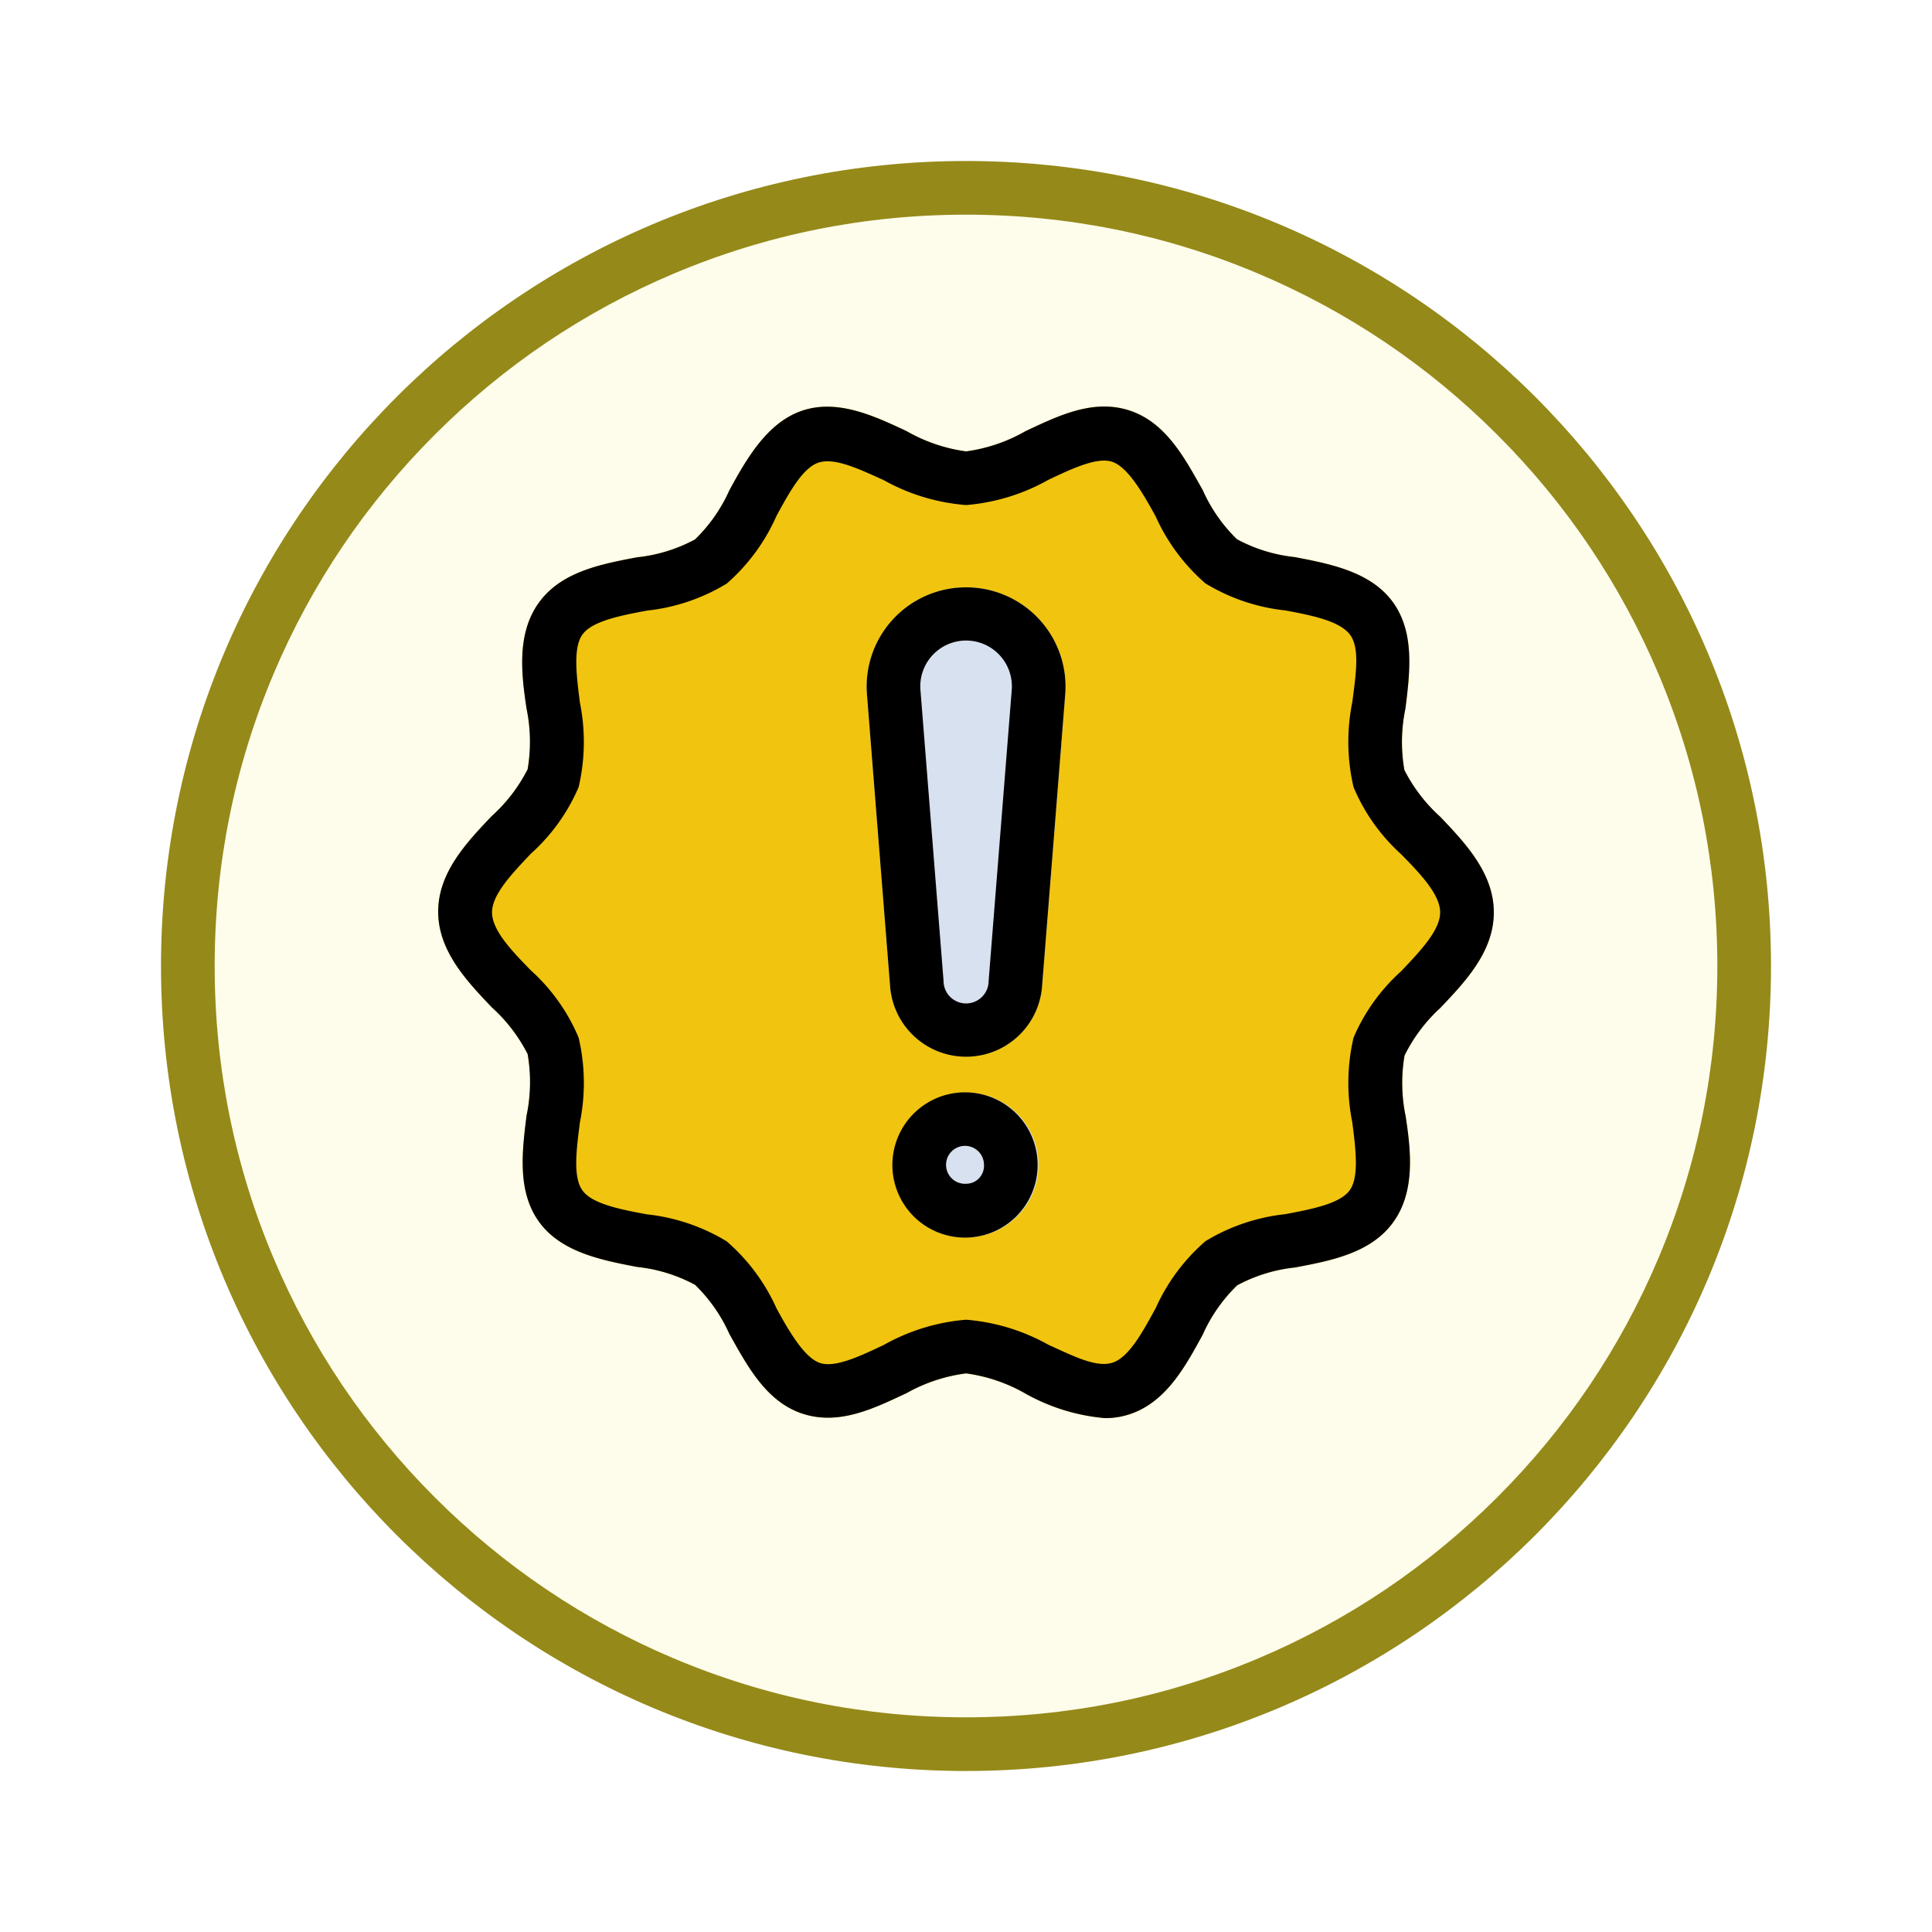 <svg xmlns="http://www.w3.org/2000/svg" xmlns:xlink="http://www.w3.org/1999/xlink" width="108" height="108" viewBox="0 0 108 108">
  <defs>
    <filter id="Trazado_904820" x="0" y="0" width="108" height="108" filterUnits="userSpaceOnUse">
      <feOffset dy="3" input="SourceAlpha"/>
      <feGaussianBlur stdDeviation="3" result="blur"/>
      <feFlood flood-opacity="0.161"/>
      <feComposite operator="in" in2="blur"/>
      <feComposite in="SourceGraphic"/>
    </filter>
  </defs>
  <g id="Grupo_1179619" data-name="Grupo 1179619" transform="translate(-214.5 -1515)">
    <g id="Grupo_1179123" data-name="Grupo 1179123" transform="translate(223.5 1521)">
      <g id="Grupo_1173585" data-name="Grupo 1173585" transform="translate(0 0)">
        <g id="Grupo_1173428" data-name="Grupo 1173428">
          <g id="Grupo_1171958" data-name="Grupo 1171958">
            <g id="Grupo_1167341" data-name="Grupo 1167341">
              <g id="Grupo_1166792" data-name="Grupo 1166792">
                <g transform="matrix(1, 0, 0, 1, -9, -6)" filter="url(#Trazado_904820)">
                  <g id="Trazado_904820-2" data-name="Trazado 904820" transform="translate(9 6)" fill="#fefcea">
                    <path d="M 45 88.5 C 39.127 88.5 33.43 87.35 28.068 85.082 C 22.889 82.891 18.236 79.755 14.241 75.759 C 10.245 71.764 7.109 67.111 4.918 61.932 C 2.65 56.57 1.5 50.873 1.5 45 C 1.5 39.127 2.65 33.43 4.918 28.068 C 7.109 22.889 10.245 18.236 14.241 14.241 C 18.236 10.245 22.889 7.109 28.068 4.918 C 33.43 2.65 39.127 1.5 45 1.5 C 50.873 1.5 56.57 2.65 61.932 4.918 C 67.111 7.109 71.764 10.245 75.759 14.241 C 79.755 18.236 82.891 22.889 85.082 28.068 C 87.35 33.43 88.5 39.127 88.5 45 C 88.5 50.873 87.35 56.57 85.082 61.932 C 82.891 67.111 79.755 71.764 75.759 75.759 C 71.764 79.755 67.111 82.891 61.932 85.082 C 56.57 87.35 50.873 88.5 45 88.5 Z" stroke="none"/>
                    <path d="M 45 3 C 39.329 3 33.829 4.11 28.653 6.299 C 23.652 8.415 19.16 11.443 15.302 15.302 C 11.443 19.16 8.415 23.652 6.299 28.653 C 4.11 33.829 3 39.329 3 45 C 3 50.671 4.11 56.171 6.299 61.347 C 8.415 66.348 11.443 70.84 15.302 74.699 C 19.16 78.557 23.652 81.585 28.653 83.701 C 33.829 85.89 39.329 87 45 87 C 50.671 87 56.171 85.89 61.347 83.701 C 66.348 81.585 70.84 78.557 74.698 74.699 C 78.557 70.84 81.585 66.348 83.701 61.347 C 85.89 56.171 87 50.671 87 45 C 87 39.329 85.89 33.829 83.701 28.653 C 81.585 23.652 78.557 19.16 74.698 15.302 C 70.84 11.443 66.348 8.415 61.347 6.299 C 56.171 4.11 50.671 3 45 3 M 45 7.62939453125e-06 C 69.853 7.62939453125e-06 90 20.147 90 45 C 90 69.853 69.853 90 45 90 C 20.147 90 -7.62939453125e-06 69.853 -7.62939453125e-06 45 C -7.62939453125e-06 20.147 20.147 7.62939453125e-06 45 7.62939453125e-06 Z" stroke="none" fill="#958919"/>
                  </g>
                </g>
              </g>
            </g>
          </g>
        </g>
      </g>
    </g>
    <g id="Layer_16" data-name="Layer 16" transform="translate(236.505 1534.003)">
      <path id="Trazado_1047068" data-name="Trazado 1047068" d="M58.5,37.35c1.41-1.48,3-3.16,3-5.35s-1.59-3.87-3-5.35a9,9,0,0,1-2-2.61,9.12,9.12,0,0,1,.06-3.44c.25-2,.53-4.24-.7-5.94s-3.5-2.14-5.48-2.52a8.73,8.73,0,0,1-3.24-1A8.86,8.86,0,0,1,45.23,8.4c-1-1.78-2.06-3.8-4.11-4.46s-4,.32-5.8,1.16A9.13,9.13,0,0,1,32,6.23,9.13,9.13,0,0,1,28.68,5.1c-1.79-.84-3.83-1.8-5.8-1.16S19.74,6.62,18.77,8.4a8.86,8.86,0,0,1-1.92,2.75,8.73,8.73,0,0,1-3.24,1c-2,.38-4.23.8-5.48,2.52s-1,3.95-.7,5.94A9.12,9.12,0,0,1,7.49,24a9,9,0,0,1-2,2.61c-1.41,1.48-3,3.16-3,5.35s1.59,3.87,3,5.35a9,9,0,0,1,2,2.61,9.12,9.12,0,0,1-.06,3.44c-.25,2-.53,4.24.7,5.94s3.5,2.14,5.48,2.52a8.73,8.73,0,0,1,3.24,1,8.86,8.86,0,0,1,1.92,2.75c1,1.78,2.06,3.8,4.11,4.46s4-.32,5.8-1.16A9.13,9.13,0,0,1,32,57.77a9.13,9.13,0,0,1,3.32,1.13,11,11,0,0,0,4.44,1.37,4.24,4.24,0,0,0,1.36-.21c2.05-.66,3.14-2.68,4.11-4.46a8.86,8.86,0,0,1,1.92-2.75,8.73,8.73,0,0,1,3.24-1c2-.38,4.23-.8,5.48-2.52s1-4,.7-5.94A9.12,9.12,0,0,1,56.51,40a9,9,0,0,1,1.99-2.65Z" fill="#f1c40f"/>
      <path id="Trazado_1047069" data-name="Trazado 1047069" d="M36.08,15.61a5.56,5.56,0,0,0-9.62,4.21l1.29,16.27a4.26,4.26,0,0,0,8.5,0l1.29-16.27a5.58,5.58,0,0,0-1.46-4.21Z" fill="#d8e1ef"/>
      <circle id="Elipse_11943" data-name="Elipse 11943" cx="4.05" cy="4.05" r="4.05" transform="translate(27.95 42.07)" fill="#d8e1ef"/>
      <path id="Trazado_1047070" data-name="Trazado 1047070" d="M58.5,37.35c1.41-1.48,3-3.16,3-5.35s-1.59-3.87-3-5.35a9,9,0,0,1-2-2.61,9.12,9.12,0,0,1,.06-3.44c.25-2,.53-4.24-.7-5.94s-3.5-2.14-5.48-2.52a8.73,8.73,0,0,1-3.24-1A8.86,8.86,0,0,1,45.23,8.4c-1-1.78-2.06-3.8-4.11-4.46s-4,.32-5.8,1.16A9.13,9.13,0,0,1,32,6.23,9.13,9.13,0,0,1,28.68,5.1c-1.79-.84-3.83-1.8-5.8-1.16S19.74,6.62,18.77,8.4a8.86,8.86,0,0,1-1.92,2.75,8.73,8.73,0,0,1-3.24,1c-2,.38-4.23.8-5.48,2.52s-1,3.95-.7,5.94A9.12,9.12,0,0,1,7.49,24a9,9,0,0,1-2,2.61c-1.41,1.48-3,3.16-3,5.35s1.59,3.87,3,5.35a9,9,0,0,1,2,2.61,9.12,9.12,0,0,1-.06,3.44c-.25,2-.53,4.24.7,5.94s3.5,2.14,5.48,2.52a8.73,8.73,0,0,1,3.24,1,8.86,8.86,0,0,1,1.92,2.75c1,1.78,2.06,3.8,4.11,4.46s4-.32,5.8-1.16A9.13,9.13,0,0,1,32,57.77a9.13,9.13,0,0,1,3.32,1.13,11,11,0,0,0,4.44,1.37,4.24,4.24,0,0,0,1.36-.21c2.05-.66,3.14-2.68,4.11-4.46a8.86,8.86,0,0,1,1.92-2.75,8.73,8.73,0,0,1,3.24-1c2-.38,4.23-.8,5.48-2.52s1-4,.7-5.94A9.12,9.12,0,0,1,56.51,40a9,9,0,0,1,1.99-2.65Zm-2.18-2.06A10.58,10.58,0,0,0,53.66,39a11.12,11.12,0,0,0-.07,4.74c.19,1.5.39,3.06-.15,3.8s-2.1,1.05-3.6,1.33a10.79,10.79,0,0,0-4.46,1.51,10.81,10.81,0,0,0-2.78,3.74c-.74,1.36-1.5,2.75-2.41,3.05s-2.24-.39-3.59-1a11.23,11.23,0,0,0-4.6-1.4,11.23,11.23,0,0,0-4.6,1.41c-1.35.64-2.75,1.3-3.59,1s-1.67-1.69-2.41-3.05a10.81,10.81,0,0,0-2.78-3.74,10.79,10.79,0,0,0-4.46-1.51c-1.5-.28-3.05-.58-3.6-1.33s-.34-2.3-.15-3.8A11.12,11.12,0,0,0,10.34,39a10.58,10.58,0,0,0-2.66-3.75C6.61,34.16,5.5,33,5.5,32s1.11-2.16,2.18-3.29A10.58,10.58,0,0,0,10.34,25a11.12,11.12,0,0,0,.07-4.74c-.19-1.5-.39-3.06.15-3.8s2.1-1.05,3.6-1.33a10.79,10.79,0,0,0,4.46-1.51A10.81,10.81,0,0,0,21.4,9.84c.74-1.36,1.5-2.75,2.41-3s2.24.39,3.59,1A11.23,11.23,0,0,0,32,9.23a11.23,11.23,0,0,0,4.6-1.41c1.35-.64,2.75-1.3,3.59-1s1.67,1.69,2.41,3.05a10.81,10.81,0,0,0,2.78,3.74,10.79,10.79,0,0,0,4.46,1.51c1.5.28,3,.58,3.6,1.33s.34,2.3.15,3.8A11.12,11.12,0,0,0,53.66,25a10.58,10.58,0,0,0,2.66,3.75C57.39,29.84,58.5,31,58.5,32S57.39,34.16,56.32,35.29Z"/>
      <path id="Trazado_1047071" data-name="Trazado 1047071" d="M32,13.83a5.55,5.55,0,0,0-5.54,6L27.75,36.1a4.26,4.26,0,0,0,8.5,0l1.29-16.27a5.55,5.55,0,0,0-5.54-6Zm1.26,22a1.26,1.26,0,0,1-2.52,0L29.45,19.59a2.56,2.56,0,1,1,5.1,0Z"/>
      <path id="Trazado_1047072" data-name="Trazado 1047072" d="M32,42.06a4.06,4.06,0,1,0,4,4.06,4.06,4.06,0,0,0-4-4.06Zm0,5.11a1.06,1.06,0,1,1,1-1.05,1,1,0,0,1-1,1.05Z"/>
    </g>
  </g>
</svg>
